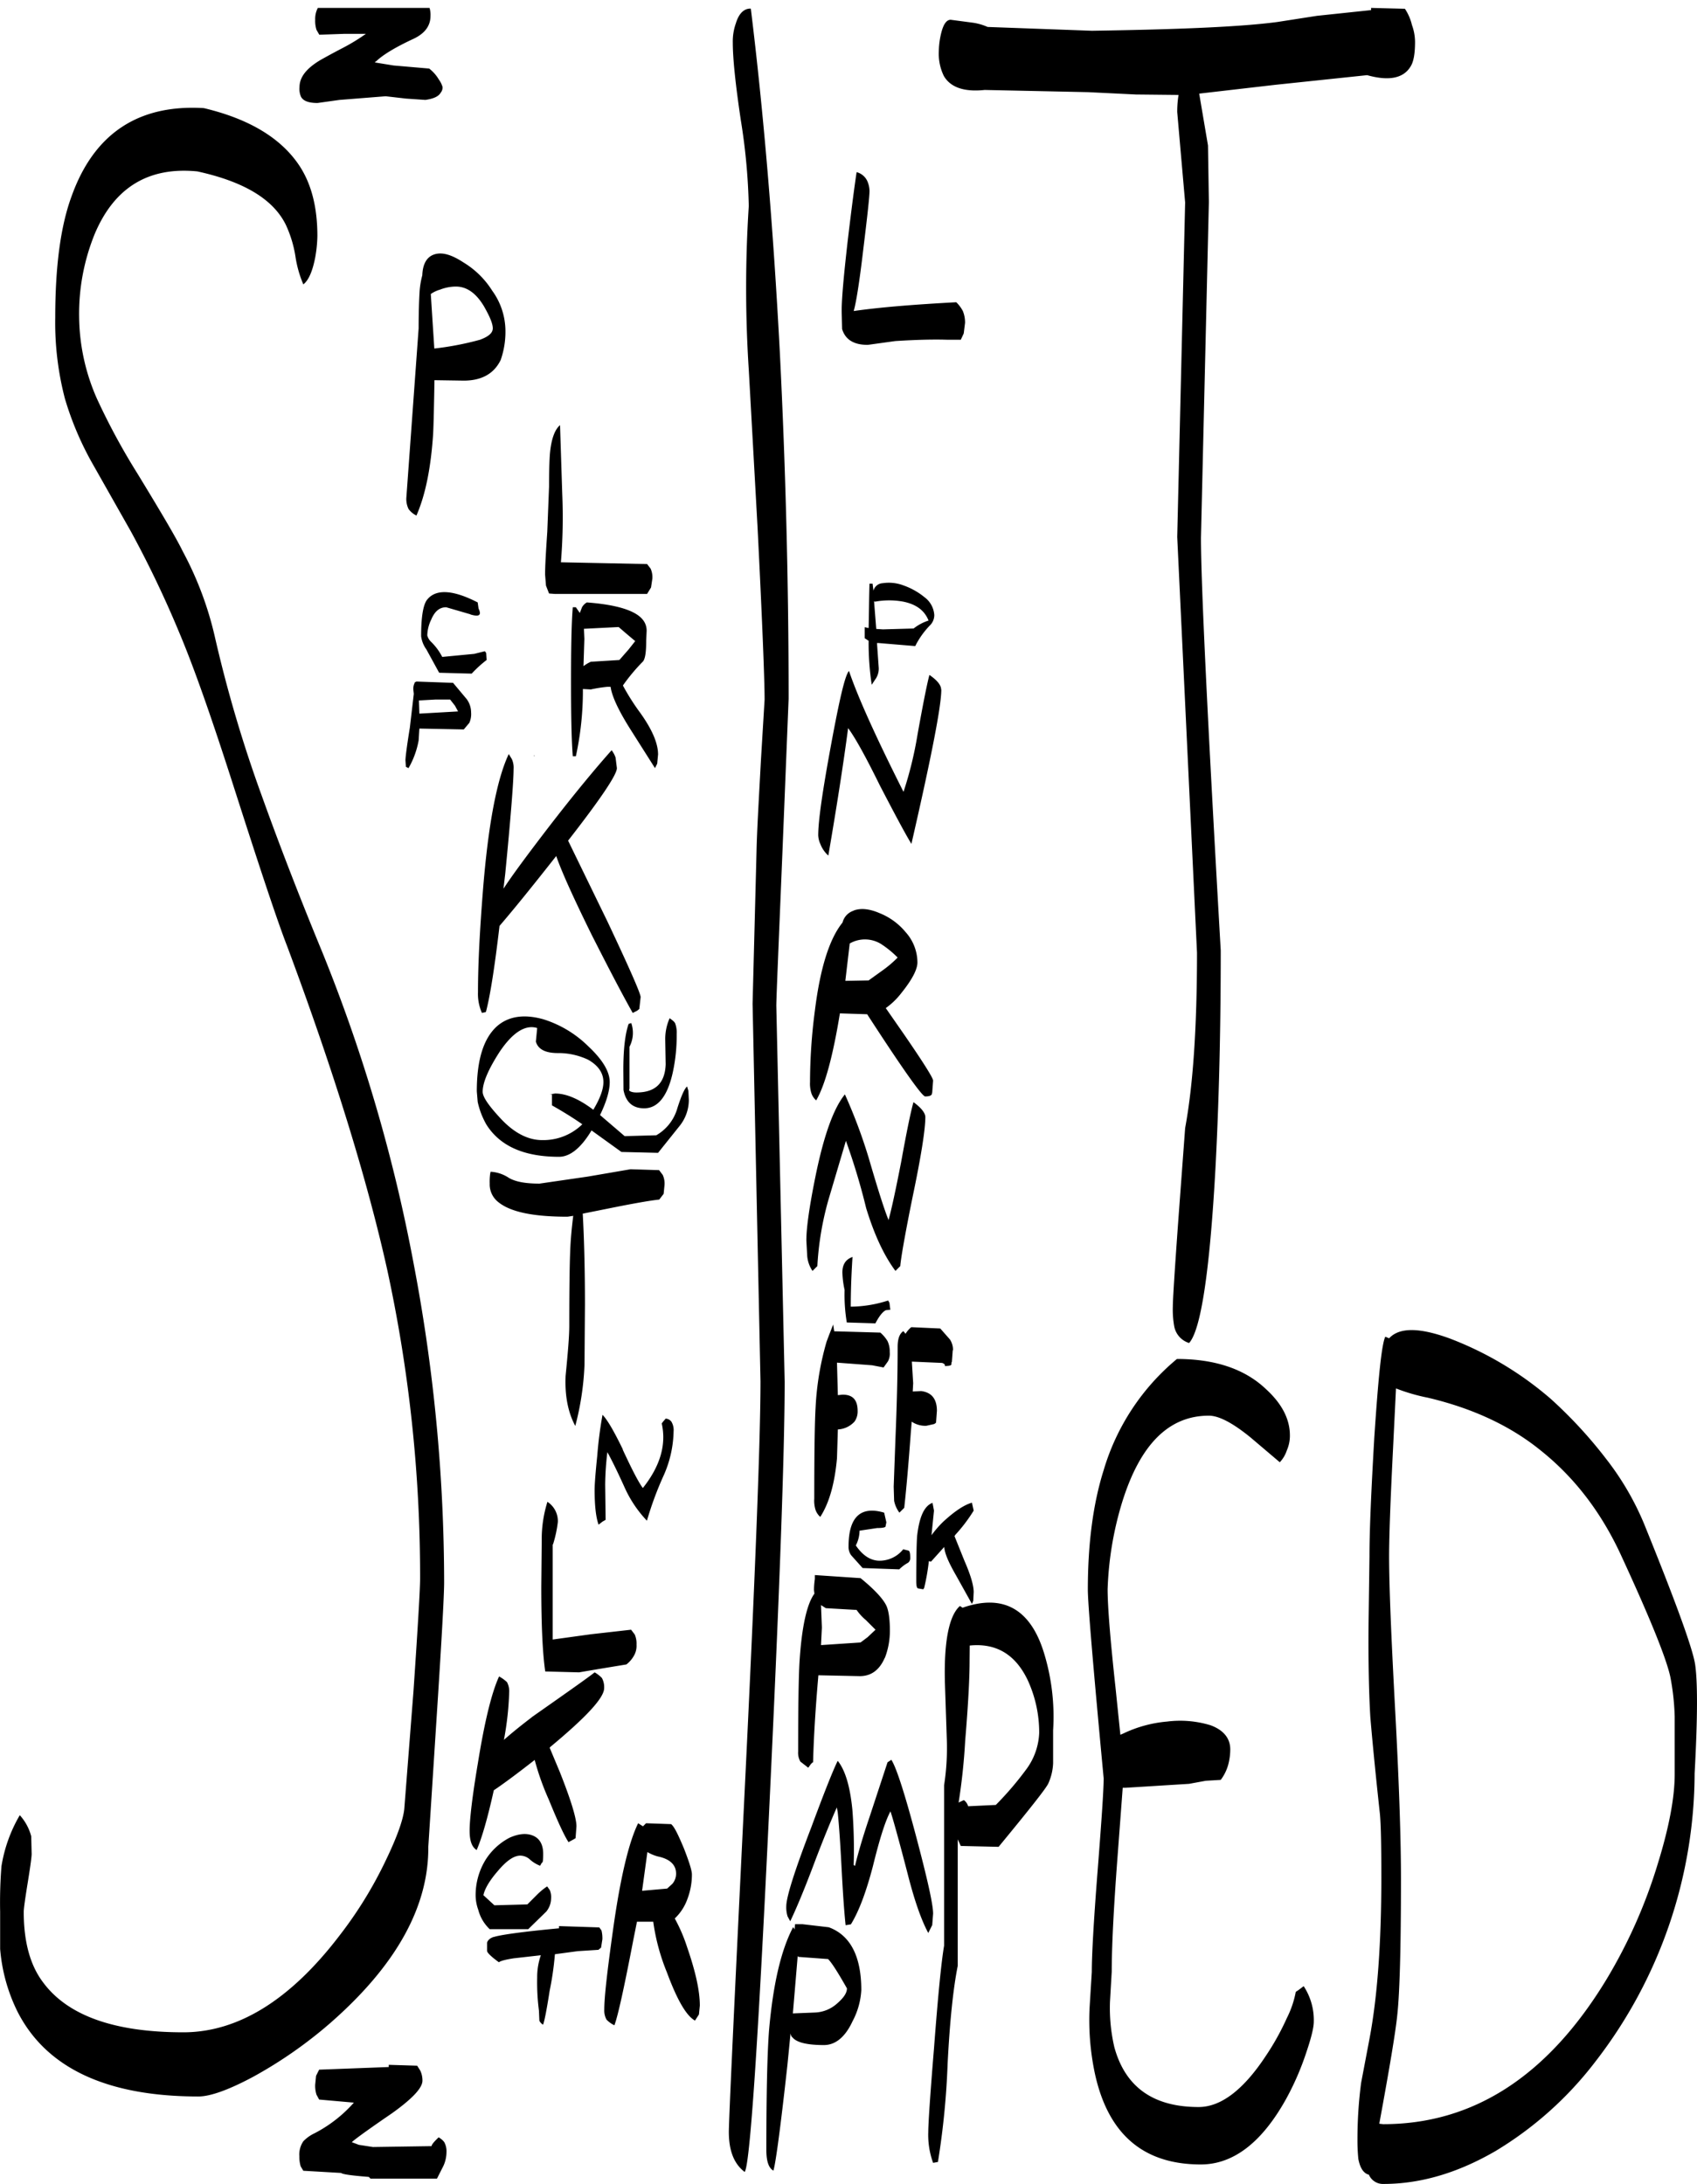 <svg id="Layer_1" data-name="Layer 1" xmlns="http://www.w3.org/2000/svg" xmlns:xlink="http://www.w3.org/1999/xlink" viewBox="0 0 463.25 596.28"><defs><style>.cls-1{fill:none;}.cls-2{clip-path:url(#clip-path);}.cls-3{fill-rule:evenodd;}</style><clipPath id="clip-path" transform="translate(-48.72 2.16)"><rect class="cls-1" x="48.72" width="463.56" height="594.24"/></clipPath></defs><g class="cls-2"><path class="cls-3" d="M162.6,561.84l.84,1.32a6.26,6.26,0,0,1,.6,2.76c0,2-2.76,4.92-8.28,8.88-6.84,4.68-10.44,7.32-11,7.92l1.92.72,3.84.6,16-.24c.12-.6.84-1.32,1.92-2.4a4.58,4.58,0,0,1,1.56,1.32,5.22,5.22,0,0,1,.6,2.76,9.16,9.16,0,0,1-.84,3.72L168,592.68H149.88l-.48-.48q-7-.54-7.56-1.08l-10.32-.6-.72-1.2a9.06,9.06,0,0,1-.36-2.76,6.38,6.38,0,0,1,1.08-4.08,10.09,10.09,0,0,1,3-2.16,37.07,37.07,0,0,0,10.8-8.4l-9.48-.84-.72-1.32a8.06,8.06,0,0,1-.36-2.76l.24-2.4.84-1.68,19-.72v-.6Zm72.84-59.28c1.44,3.72,2.16,6,2.16,7.08a18.77,18.77,0,0,1-1.2,6.6,13.58,13.58,0,0,1-3.48,5.4,44.52,44.52,0,0,1,3.36,7.8c2.28,6.6,3.48,11.88,3.48,16l-.24,2.4-1.08,1.68c-2.4-1.32-4.92-5.76-7.68-13.2a57,57,0,0,1-3.72-13.8H222.6l-1,5c-2.52,13.08-4.2,20.76-5.16,23.28a7.12,7.12,0,0,1-2.16-1.56,5.22,5.22,0,0,1-.6-2.76c0-3.48.84-10.68,2.4-21.84,2-14.28,4.32-23.88,6.84-29l1.32.84.84-.84,6.84.24C232.8,496.56,233.88,498.84,235.44,502.56Zm-10,1L224,514.08l6.84-.6,1.44-1.32a4.28,4.28,0,0,0,1-2.76c0-2.4-1.68-4-4.92-4.68A10.94,10.94,0,0,1,225.48,503.52Zm-42,23.16c1.8-.6,7.68-1.44,17.88-2.4v-.6l11,.36.6.84a9,9,0,0,1,.24,2.4l-.36,2.28-.72.6-5.64.36-6.24.84a83.32,83.32,0,0,1-1.44,10c-.84,5.4-1.44,8.4-1.8,9.24a2.6,2.6,0,0,1-1-1.08l-.12-2.76a59.65,59.65,0,0,1-.48-9,18.19,18.19,0,0,1,1-6.12l-7.44.84q-3.42.54-4,1.08c-2.16-1.56-3.24-2.64-3.24-3.12v-2.28C181.92,527.52,182.52,527,183.48,526.68ZM197,504c0,1.8-.12,2.52-.36,2.4l-.48.84a8.92,8.92,0,0,1-2.76-1.68,3.94,3.94,0,0,0-2.64-1.08c-1.8,0-3.84,1.44-6.24,4.32-2.28,2.64-3.48,4.8-3.84,6.48l3,2.76,9-.24,2.64-2.64a18,18,0,0,1,2.76-2.28l.72,1a4.91,4.91,0,0,1,.36,2.28,5.79,5.79,0,0,1-1.32,3.6l-4.92,4.8H182.4a11.1,11.1,0,0,1-3.12-5.28,11.86,11.86,0,0,1-.72-3.72,18.42,18.42,0,0,1,2.88-10.2,17.16,17.16,0,0,1,6.36-5.76c2.4-1.08,4.56-1.32,6.36-.6S197,501.36,197,504Zm-3.12-37.32c10.44-7.32,16.2-11.4,17.16-12.24a8.57,8.57,0,0,1,2,1.56,5.22,5.22,0,0,1,.6,2.76c0,2.64-4.92,7.92-14.64,16l-.24.24,2.76,6.6c3,7.56,4.56,12.6,4.56,14.88l-.24,3.24-.6.36-1.32.72c-1.2-1.8-3-5.76-5.4-11.64a71.47,71.47,0,0,1-3.84-10.8q-7.38,5.76-11.16,8.28c-1.68,7.56-3.24,13-4.68,16.32-1.32-.84-1.92-2.52-1.92-5.28,0-3.12.72-9.36,2.28-18.6,1.8-11.16,3.72-19.08,5.76-23.52a10,10,0,0,1,2.16,1.56,5.22,5.22,0,0,1,.6,2.76,83.56,83.56,0,0,1-1.44,13Q189.42,470.1,193.92,466.68Zm72.6,65.16-1.32,15.72,6-.24a9.58,9.58,0,0,0,6-2.4c1.8-1.56,2.76-2.88,2.76-4.2-2.52-4.44-4.2-7.08-5.16-8l-8.16-.6Zm-.84-7.2v-.24l.12-1.2h2l7.2.84c5.88,2.16,8.88,7.92,8.88,17.16a20.52,20.52,0,0,1-2.4,8.52c-2,4.32-4.68,6.48-7.8,6.48q-7,0-8.64-2.16c-.24-.12-.36-.48-.48-1l-.84,8.52c-1.92,17.4-3.24,27.12-3.84,28.92-1.32-.72-1.92-2.64-1.92-5.64,0-15.24.24-26,.72-32.52,1.08-12.48,3.24-22,6.6-28.32Zm26.4-46.32c1.32,2,3.6,9,6.72,20.76s4.68,18.72,4.68,21.24l-.24,3.12-1.08,2.16c-2-3.72-3.84-9.12-5.64-16.2-2.4-9.24-4-15-4.68-17-1.44,2.64-3,7.68-4.8,15-1.8,6.84-3.72,12.12-6,15.84l-1.44.24q-.54-4.86-1.08-15.12c-.36-7.08-.72-12.24-1.08-15.72l-.24-1.32c-1.44,3.24-3.6,8.4-6.36,15.72-2.64,7-4.8,12.12-6.36,15.36l-.72-1.32a8.06,8.06,0,0,1-.36-2.76q0-3.78,6.84-21.6c3.6-9.72,6-15.72,7.2-18.12q3.06,3.78,4,13.32a140.1,140.1,0,0,1,.36,15.12l.36.24c.84-3.48,2.16-8,4-13.44L291,479Zm-4.32-35.52-2.64-2.64a13.43,13.43,0,0,1-2.52-2.76l-8.4-.48-1.32-.84.24,6.12-.24,4.8,10.8-.72,1.92-1.44Zm2.52,7.68q-2.16,5-6.84,5l-11.28-.24-.12,1.44c-.84,9.84-1.2,17.28-1.32,22.32-.12,0-.24.12-.6.48l-.72,1-2.16-1.68a4.93,4.93,0,0,1-.6-2.76c0-11.88.12-19.92.36-24.24.6-9.72,2-16,4.08-18.84l-.12-1a21.71,21.71,0,0,1,.24-3v-1.08l12.48.84c3.84,3.12,6.12,5.64,7,7.44.6,1.2,1,3.48,1,6.84A20.56,20.56,0,0,1,290.28,450.48Zm23.16.84c0,4.56-.36,11.76-1.2,21.72a167.24,167.24,0,0,1-1.8,17l.12-.12,1.32-.6A3.1,3.1,0,0,1,313,491l7.56-.36a87.3,87.3,0,0,0,8.52-10A17.89,17.89,0,0,0,332.4,471a34.11,34.11,0,0,0-3.12-14.4c-3.36-7.08-8.64-10.2-15.84-9.48Zm-1.92-14.52c11-3.84,18.48.24,22.2,12.24a59.43,59.43,0,0,1,2.52,21.24v9a14.93,14.93,0,0,1-1.32,5.52c-.6,1.32-5.16,7.08-13.56,17.28L311,501.84l-.84-1.8V534.6c-1.2,6-2.16,14.88-2.76,26.76a217.34,217.34,0,0,1-2.64,26.76l-1.32.24a22.34,22.34,0,0,1-1.32-8.4c0-2.16.48-9.72,1.56-22.8,1.08-14.28,2-23.64,2.76-28.08v-43.8a66.81,66.81,0,0,0,.72-13.08l-.48-14.4c-.36-11.64,1.08-18.84,4.08-21.48Zm-7.8-26.52L303,417a28.59,28.59,0,0,1,3.24-3.72c3-2.76,5.64-4.56,7.8-5.16l.48,2.16a43.19,43.19,0,0,1-5,6.6l-.24.36L312,424c1.68,3.84,2.52,6.72,2.52,8.52l-.12,2.4-.36.84L309.72,428c-2-3.48-3.12-6-3.24-7.8l-3.6,4-.6-.12A58.94,58.94,0,0,1,301,431.4l-.24.36-1.44-.24c-.36-.12-.48-.84-.48-2,0-6.84.12-11,.24-12.36.6-5.16,1.92-8.16,4.2-9Zm-21.36,9.48c1.8,2.64,3.84,4.08,6.24,4.2a8.26,8.26,0,0,0,6.72-3.12l1.44.36c.36.12.48.84.48,2a1.55,1.55,0,0,1-.6,1.32,10.38,10.38,0,0,0-2.4,1.8l-10-.36-3.12-3.48a3.81,3.81,0,0,1-.72-2.4c0-8,3.24-11.16,9.72-9.24l.6,2.64-.24,1.2c-.24.24-1,.36-2.28.36l-4.8.72A9,9,0,0,1,282.36,419.76Zm-5.88-58.44,12.6.36A9.59,9.59,0,0,1,291,364a6.61,6.61,0,0,1,.6,3,4.43,4.43,0,0,1-.48,2.52l-1.2,1.68-3.12-.6-9.6-.72.24,8.88,1.08-.12c2.88-.12,4.32,1.32,4.32,4.44a4.78,4.78,0,0,1-.84,2.88,6.59,6.59,0,0,1-4.56,2.16L277.2,396c-.6,6.6-2,12-4.56,16a4.49,4.49,0,0,1-1.32-2A8.37,8.37,0,0,1,271,407q0-18.72.36-24.84a77.91,77.91,0,0,1,3-18l.72-1.92,1.08-2.76Zm5-20.28c-.36,5.4-.48,10-.48,13.56a34.09,34.09,0,0,0,10.2-1.68l.36.6.24,1.92-1.2.12q-1.26.54-2.88,3.6l-7.8-.24a46,46,0,0,1-.6-8.88,25,25,0,0,1-.6-4.68C278.64,343.08,279.6,341.64,281.52,341Zm27.36,25.44-.24,3.24c-.12,0-.12.24-.12.6s-.72.48-1.8.48c.12-.36-.12-.6-.72-.84l-8.28-.36.36,5.88-.12,2.28,2.28-.12q4.32.54,4.32,5.4l-.24,3.24-.48.36-2.16.48A6.61,6.61,0,0,1,297.6,386l-.24,2.88c-.6,8.28-1.2,15.24-1.8,20.64l-.48.48-.84.84a7.92,7.92,0,0,1-1.44-3.24l-.12-3.84.48-13.08c.36-8.64.6-17,.6-25.08,0-2.16.48-3.6,1.56-4.32l.6.72a7,7,0,0,1,1.56-1.8l7.92.36,2.64,3A5.31,5.31,0,0,1,308.88,366.48Zm-109.2,53v26l10.44-1.44L221,442.8l1,1.32a6.32,6.32,0,0,1,.48,2.76,5.43,5.43,0,0,1-.84,3.24,7.78,7.78,0,0,1-1.92,2.16l-8,1.32-4.92.84-9.24-.24c-.72-4.92-1.08-12.6-1.08-23.16l.12-12.72a34.12,34.12,0,0,1,1.56-10.44A6.28,6.28,0,0,1,201,413.4,33.12,33.12,0,0,1,199.68,419.52Zm19.08-25.92c2.4,5.16,4.2,8.76,5.52,10.56,4.68-5.88,6.48-11.76,5.16-17.64l.36-.48.72-.84a2.14,2.14,0,0,1,1.56.84,4.47,4.47,0,0,1,.6,2.64A30.92,30.92,0,0,1,230,400.44a91.39,91.39,0,0,0-4.68,12.6,32.46,32.46,0,0,1-6-8.88c-2-4.44-3.6-7.68-4.8-9.84a79.49,79.49,0,0,0-.6,8.88l.12,9.6-.84.48-1.08.84c-.72-2-1.08-5.16-1.08-9.48q0-2.34.72-9.36a110.44,110.44,0,0,1,1.44-11.16C214.68,385.68,216.48,388.92,218.76,393.6ZM218.88,290q0-8.46,1.44-12.6l.72-.24a8.24,8.24,0,0,1-.48,6.48v11.4l-.12.48c.24.36,1,.6,2,.6,5.16,0,7.8-2.52,8-7.68l-.12-6.72a14,14,0,0,1,1.2-5.88c.84.6,1.44,1.08,1.56,1.56a7.17,7.17,0,0,1,.36,2.76,46.86,46.86,0,0,1-1.08,10.56c-1.44,6.48-4.08,9.72-7.8,9.72-3.12,0-5-1.68-5.64-5ZM196,321l13.2-1.92,11.64-2,7.8.24,1,1.32a5.69,5.69,0,0,1,.48,2.76l-.24,2.4-1.2,1.56c-2.4.24-7.2,1.08-14.28,2.52l-6.6,1.32c.36,6.6.6,14.88.6,24.84l-.12,16.32a76.55,76.55,0,0,1-2.52,16.8c-2-3.72-2.88-8.28-2.64-13.68.6-6.12,1-10.68,1-13.68,0-10.68.12-17.4.24-20,.12-3.72.48-7.08.84-10l-1.56.24c-9.48,0-15.72-1.32-19-4.08A6.12,6.12,0,0,1,182.4,321a16.16,16.16,0,0,1,.12-2.64l.12-.6a10,10,0,0,1,5,1.68C189.48,320.52,192.24,321,196,321Zm5-35.64c-3.48,0-5.4-1.08-6-3.12l.36-3.72c-3.24-1-6.72,1.2-10.32,6.6-3,4.68-4.56,8.28-4.56,10.8,0,1.44,1.68,3.84,4.92,7.32,3.72,4,7.56,5.88,11.28,5.88a15.21,15.21,0,0,0,11-4.32c-2.76-1.92-5.52-3.6-8.28-5.16v-3h-.6l1.44-.24c3,0,6.48,1.44,10.44,4.44,1.8-3,2.76-5.52,2.76-7.56,0-2.52-1.44-4.56-4.2-6.12A19,19,0,0,0,201,285.36Zm14.16,7.92c0,2.28-.84,5.28-2.64,9l6.72,5.76,8.64-.24a12.4,12.4,0,0,0,5.76-7.44c1.08-3.36,1.92-5.28,2.64-5.88l.36,1.2.12,2.52a11.38,11.38,0,0,1-2.64,7.2l-5.76,7.2-10-.24-8.16-5.88c-2.88,4.8-5.88,7.2-8.88,7.2-9.48,0-16.08-2.88-19.8-8.76a21.74,21.74,0,0,1-2.4-6.24l-.24-2.88c0-8.76,1.92-14.64,5.64-17.88,3.12-2.64,7.32-3.24,12.48-1.8a30.25,30.25,0,0,1,12.36,7.44Q215.16,289,215.16,293.28Zm64.2,3.36a142.65,142.65,0,0,1,6.48,17.28q3.78,13,5.4,16.92v.24c.84-3,2-8.4,3.48-16,1.44-7.92,2.52-13.32,3.36-16.32,2.16,1.56,3.24,3,3.24,4.08,0,3.24-1.08,10.32-3.36,21.24-2.28,11.16-3.36,17.64-3.48,19.44L294,344l-.84.84c-3.12-4.2-5.76-9.84-8-17.16a178,178,0,0,0-5.52-18.36l-4.8,16.2a82.71,82.71,0,0,0-3,18l-.48.48-.84.84a8.55,8.55,0,0,1-1.44-4l-.24-4.32q0-5.22,2.52-17.64C273.6,307.92,276.24,300.48,279.36,296.64Zm.12-31,6.36-.12,3.84-2.76a30.8,30.8,0,0,0,4.08-3.48,26.71,26.71,0,0,0-4.56-3.72,8.35,8.35,0,0,0-8.52-.12Zm2.28-19.2c1.92-.72,4.32-.48,7.08.72a17.74,17.74,0,0,1,7.08,5.16,12.45,12.45,0,0,1,3.24,8.28q0,2.88-4.32,8.28a20.1,20.1,0,0,1-4.32,4.2l5,7.2q7.92,11.52,7.92,12.6l-.24,3.24-.12.48c-.12.36-.72.6-1.8.6-.84,0-6.12-7.44-15.84-22.44l-7.44-.24q-2.88,17.64-6.48,23.76a4.49,4.49,0,0,1-1.32-2,8.7,8.7,0,0,1-.36-3,151.16,151.16,0,0,1,1.32-19.44q2.16-17.46,7.56-24.12A4.53,4.53,0,0,1,281.76,246.48Zm-114.24-57.6-4.32.24h-.12l.12,3.6,10.56-.6-.84-1.56-1.32-1.68ZM130.68,43.44c3.12,4.92,4.68,11.16,4.68,18.84a36.18,36.18,0,0,1-.6,5.88c-.72,3.72-1.8,6.24-3.24,7.32a31.24,31.24,0,0,1-2.16-7.68,32.23,32.23,0,0,0-2.64-8.64c-3.48-7-11.52-11.76-24.12-14.52C89.28,43.32,80,49,74.64,61.56a57.82,57.82,0,0,0-4.32,22.92,56.48,56.48,0,0,0,4.8,22.08A181.76,181.76,0,0,0,86.28,127.2c6.36,10.44,10.56,17.52,12.36,21.24a92.69,92.69,0,0,1,8.76,23.4,364,364,0,0,0,12.84,43.44c4,11.16,9.36,25.32,16.44,42.48a442.73,442.73,0,0,1,25,85.32,465.61,465.61,0,0,1,8.28,86.76c0,3.72-.72,16.56-2.16,38.64l-2.16,33.6q.18,24.48-26.64,48a120,120,0,0,1-21.12,14.76c-6.72,3.6-11.76,5.4-15,5.4-25.08,0-41.64-7.8-49.44-23.28a47,47,0,0,1-4.68-17V519.84a124.34,124.34,0,0,1,.36-12.48,40.17,40.17,0,0,1,5-13.92,13.74,13.74,0,0,1,3.12,5.76l.12,4.8q0,1.26-1.08,7.92t-1.08,7.92c0,8,1.68,14.4,5.16,19.08,6.72,9.24,19.56,13.8,38.4,13.8,15,0,29.28-8.88,42.72-26.52a112.08,112.08,0,0,0,12.6-20.52c3-6.24,4.68-10.92,5-13.92l2.52-32.28q1.8-26.46,1.8-30.6a394.34,394.34,0,0,0-9-84.48c-5.4-24.24-14.4-53.64-27.24-88.08-2.76-7.08-7.56-21.6-14.52-43.32-5.88-18.36-10.8-32.52-15-42.48a290.93,290.93,0,0,0-13.2-27.6l-10.8-19.08a85.18,85.18,0,0,1-7.2-17.16,82.22,82.22,0,0,1-2.64-22.2c0-13.8,1.44-24.84,4.44-33,6.12-17.16,18.24-25.2,36.12-24.12C117,30.36,125.76,35.76,130.68,43.44Zm175,142.68c0,4.56-2.76,18.6-8.16,42.12-1.56-2.52-4.44-7.92-8.64-16-3.72-7.56-6.6-12.84-8.64-15.6-1.32,10-3.12,21.48-5.4,34.8a8.12,8.12,0,0,1-2.16-3.12,6.41,6.41,0,0,1-.6-2.4c0-4.08,1.2-12.24,3.48-24.6s3.84-19.2,4.92-20.28c2.4,7.08,7.32,18,14.88,33a102.79,102.79,0,0,0,3.84-15.72q2.34-13,3.24-16.2Q305.64,184.32,305.64,186.12Zm-3.48-18.84c-1.08-2.76-3.36-4.44-6.84-5.16a21.24,21.24,0,0,0-7.8,0l-.24-.12.6,7.56,1.8.12,8.4-.24A13,13,0,0,1,302.16,167.28Zm-12.6-10.2a11.25,11.25,0,0,1,5.76.6,19,19,0,0,1,5.76,3.24,6.56,6.56,0,0,1,2.64,4.8,3.9,3.9,0,0,1-1.2,2.88,22.83,22.83,0,0,0-4,5.64l-10.08-.84h-.36l.48,6.84a5,5,0,0,1-.72,2.76l-1.2,1.8a77.87,77.87,0,0,1-.84-12l-1.08-.72v-3l1.08.24c.12-5,.12-9.12.24-12.12h.84l.24,1.92A2.71,2.71,0,0,1,289.56,157.08Zm-101.16,48a5.69,5.69,0,0,1,.48,2.76c0,3.12-.72,12.6-2.28,28.56l-.48,4.08c2.52-3.84,6.36-9,11.4-15.6,8-10.44,14.16-17.76,18.12-22.2a6.78,6.78,0,0,1,1.08,2l.36,2.88q0,2.7-13.32,19.8l10.8,22.2q9,19.08,9,20.52l-.36,3.24-.6.48-1.2.6c-2.64-4.68-6.36-11.76-11.28-21.48-4.92-10-8.16-17.16-9.6-21.36q-9.9,12.6-15.48,19.08c-1.32,11.16-2.52,19-3.72,23.52l-1.08.24a12.77,12.77,0,0,1-1.08-5.64c0-7.56.48-16.68,1.32-27.36,1.44-18.36,3.84-30.84,7.08-37.68Zm6-1,.12.24.12-.12ZM175.32,197l-12.12-.24L163,200a23.51,23.51,0,0,1-2.76,7.56l-.72-.36-.12-1.8c0-.72.36-3.72,1.2-8.88l1.08-9.24-.12-1.08a3.58,3.58,0,0,1,.36-1.92v-.12l.48-.24,10,.36,3.72,4.44a6.16,6.16,0,0,1,1.2,3.6,5.93,5.93,0,0,1-.48,2.88Zm1.8-31.44-6.6-1.92c-1.8,0-3.12,1.08-4.08,3.36a10.4,10.4,0,0,0-1.08,4.32,3.74,3.74,0,0,0,1.08,1.8,15.64,15.64,0,0,1,3,4.08l8.76-.84,2.88-.72.36.48.12,1.92a32.3,32.3,0,0,0-4.08,3.72l-8.88-.24-3.48-6.36a7.84,7.84,0,0,1-1.44-3.6q0-7.38,1.44-9.72c2.28-3.24,7-3.12,14,.48l.24,1.68C180.24,165.84,179.52,166.32,177.12,165.6Zm40.68,12.48,2.52-2.88,1.8-2.28-2-1.68-2.52-2.16-9.48.48.12,2.76-.24,7.44a10.17,10.17,0,0,1,2-1.2Zm-11.88-14.4,1.08,1.56.6-1.56a3.47,3.47,0,0,1,1.32-1.32c8,.6,13.2,2.16,15.24,4.68a4.7,4.7,0,0,1,1.08,3.12l-.12,2.64c0,3-.24,4.8-.84,5.64a51,51,0,0,0-5.52,6.6,62.49,62.49,0,0,0,4.8,7.56c3.24,4.56,4.8,8.28,4.8,11.28l-.24,2.52-.6,1.2-6.84-10.8c-3.24-5.16-4.92-8.88-5.28-11.4h-.84a37.92,37.92,0,0,0-4.56.72l-2.16-.12a84,84,0,0,1-1.92,18.36h-.84c-.36-4.44-.48-11.16-.48-20.4s.12-16,.48-20.28Zm20.4-10.56a5.69,5.69,0,0,1,.48,2.76l-.36,2.4L225.36,160h-25.2l-1.56-.12-.84-2.16-.24-3c0-2.52.24-6.36.6-11.76l.48-12.24c0-4.56.12-7.56.24-9,.36-4,1.32-6.6,2.76-7.8l.6,18.72a151.3,151.3,0,0,1-.36,18.72l23.52.48ZM183.24,87.48c0-1.32-.84-3.24-2.4-6-2.16-3.6-4.68-5.4-7.68-5.4a12,12,0,0,0-4.32.84,8.22,8.22,0,0,0-2.52,1.2l.36,5.64.6,9.24a81.76,81.76,0,0,0,12.48-2.4C182,89.76,183.24,88.8,183.24,87.48Zm2.16,8.64c-1.8,3.72-5.16,5.64-10.08,5.64l-8-.12c-.12,7.32-.24,12.24-.36,14.64-.6,9-2,16.44-4.56,22.32a5.68,5.68,0,0,1-2.16-1.8,6.26,6.26,0,0,1-.6-3L163,87.48c0-4.32.12-7.56.24-9.72A23.19,23.19,0,0,1,164,73c.12-3.24,1.32-5.16,3.48-5.76s4.68.24,7.8,2.28a23.83,23.83,0,0,1,7.8,7.68,18.84,18.84,0,0,1,3.6,10.32A23.29,23.29,0,0,1,185.4,96.12ZM248.76,9.48a14.78,14.78,0,0,1,.84-5.28c.84-2.76,2.28-4.08,4.08-4q5.22,42.48,7.92,93.84c1.56,31.08,2.4,62.52,2.4,94.56l-1.68,41.64c-1.08,26.16-1.68,40.2-1.68,42.24l2.28,102.6q0,28.62-4.32,118.92-4.5,94.32-6.6,96.84c-2.88-2.16-4.32-5.76-4.32-10.92,0-3.24,1.44-34.2,4.32-93.12s4.32-96.12,4.32-111.84l-2.16-103.08,1.08-41.76c.12-5.4.6-13.56,1.2-24.72l1-16.56c0-5.16-.6-20.76-1.92-47l-2.4-43.08a345.76,345.76,0,0,1,0-44.64,167.79,167.79,0,0,0-2.16-23.4Q248.76,16,248.76,9.48Zm36.72,37.8a7,7,0,0,1,.6,2.64c0,1.68-.6,7-1.68,15.84-1.08,9.24-2,14.88-2.64,17,7.56-1.08,16.92-1.8,28-2.4a9.59,9.59,0,0,1,1.8,2.4,8.21,8.21,0,0,1,.6,3.24l-.36,2.88L311,90.6h-3.72c-3.72-.12-8.52,0-14.16.36L285.6,92c-3.84,0-6.12-1.44-7-4.32l-.12-4.92c0-3.48.6-10,1.68-19.44,1-8.4,1.8-14.52,2.4-18.48A4.44,4.44,0,0,1,285.48,47.28ZM429,393.24q-1.08,21.42-1.08,29.52c0,8.28.6,22.44,1.68,42.48s1.56,35.28,1.56,45.6c0,18.84-.36,31.2-1,37.08-.48,4.8-2.16,14.76-4.92,29.76l1.08.12q36.9,0,60.84-39.36a139.54,139.54,0,0,0,14.16-31.92c3-9.72,4.56-17.88,4.56-24.24V466.56a65.86,65.86,0,0,0-1.2-10.92c-1.08-5-5.52-16-13.2-32.64-5.4-11.88-12.72-21.6-22.2-29.16-8.28-6.72-18.6-11.52-30.84-14.4a50.68,50.68,0,0,1-8.64-2.52Zm-50.28-8.88c-10.92,0-18.72,7.8-23.64,23.52a91.22,91.22,0,0,0-4,23.88c0,4.68.72,13.68,2.16,26.88l1.32,12.84.84-.36a34.49,34.49,0,0,1,11.88-3.24,28.46,28.46,0,0,1,11.88,1c3.6,1.32,5.4,3.6,5.4,6.6a16.33,16.33,0,0,1-.6,4.32,12.33,12.33,0,0,1-2,4l-4.08.24-4.56.84-17.4,1.08h-.72l-1.44,19.2c-1.08,14.28-1.56,24.6-1.56,31l-.48,8.28a47.41,47.41,0,0,0,1.2,12.36c3,10.92,10.68,16.32,23,16.32,6,0,12.12-4.56,18.24-13.8a69.76,69.76,0,0,0,5.88-10.56,26.59,26.59,0,0,0,2.4-7.08l.72-.48,1.44-1.08a16.87,16.87,0,0,1,2.76,9.72c0,1.44-.6,4.08-1.92,8a75.41,75.41,0,0,1-5.64,13.08c-6.6,11.88-14.4,17.88-23.28,17.88-15.72,0-25.32-8.28-28.92-24.84a70.19,70.19,0,0,1-1.44-18l.6-9.72c0-4.44.48-13.44,1.56-27.24S350,486.6,350,483.36q-4.32-45.9-4.32-51.48c0-12.6,1.44-23.52,4.32-32.64a62.44,62.44,0,0,1,20-30.36c10.44,0,18.6,2.76,24.36,8.28q6.48,5.94,6.48,12.6a10,10,0,0,1-.84,4.08,8.61,8.61,0,0,1-1.92,3.24l-7.92-6.72C385.32,386.4,381.48,384.36,378.72,384.36Zm49.2-21.12c2.76-3,8.16-3,16.44,0a92.37,92.37,0,0,1,27.72,16.56,123.1,123.1,0,0,1,15.24,16.56,76.55,76.55,0,0,1,10.2,17.52c8.52,21,13.2,33.84,13.92,38.28.72,4.68.72,14.64-.12,29.88a129.14,129.14,0,0,1-27.12,78.72A97.54,97.54,0,0,1,457,585.12q-15.48,9-30.6,9a4.16,4.16,0,0,1-4-2.52q-2.16-.54-2.88-4.32a50.92,50.92,0,0,1-.24-5.4,118.33,118.33,0,0,1,1-15.36l2.28-12c2.16-11.4,3.24-26.16,3.24-44,0-9.36-.12-15.48-.48-18.24q-1.62-14.94-2.52-25.56c-.36-6-.6-14.76-.48-26.4l.24-17.52c0-7.2.48-18,1.32-32.52,1.08-16.2,2-25.44,3-27.48Zm4.32-363a13.77,13.77,0,0,1,1.92,4.44A13.68,13.68,0,0,1,435,9.24c0,3.12-.36,5.4-1.2,6.72-1.92,3.24-5.88,4.08-11.88,2.4L396.84,21l-20.76,2.4,2.4,14.16L378.72,53l-2.16,91.68q0,18.54,5.4,112.68,0,32.22-1.44,59.4c-1.56,28.32-4,44.28-7.2,47.76a5.9,5.9,0,0,1-4.08-4.68,25.8,25.8,0,0,1-.36-5.28c0-1.8.48-9.48,1.44-22.8l1.92-25.92q3.24-17.46,3.24-47.88l-5.4-113.52,2.16-91.32L371.16,40.8l-1.08-12.36a28.51,28.51,0,0,1,.36-4.68l-11.64-.12L345.72,23l-28.2-.6c-5.64.6-9.36-.72-11.16-3.84A13.81,13.81,0,0,1,305,11.88a21.9,21.9,0,0,1,.6-4.8c.6-2.52,1.44-3.84,2.64-3.84L314,4a15.25,15.25,0,0,1,4.32,1.2L346.8,6.24c23.88-.36,40.8-1.08,50.64-2.4l10.8-1.68L423,.6V0ZM164.76-1.92l1,1.32a6.32,6.32,0,0,1,.48,2.76c0,2.76-1.56,4.8-4.56,6.24-4.92,2.28-8.28,4.32-10.08,6l-.6.48,5.16.84,9.72.84a10.57,10.57,0,0,1,2.64,3,6.57,6.57,0,0,1,1,2,2.15,2.15,0,0,1-.48,1.56c-.6,1.08-2,1.68-4.2,2l-5.28-.36L154,24.12l-12.6,1-6,.84c-2.52,0-4-.6-4.56-1.8a5.44,5.44,0,0,1-.36-2.52c0-2.76,1.92-5.16,5.76-7.44,1.08-.6,3-1.68,5.76-3.12a53.18,53.18,0,0,0,6.6-4h-5.88l-6.84.24L135.12,6a8.06,8.06,0,0,1-.36-2.76A6.48,6.48,0,0,1,135.48,0a6.76,6.76,0,0,1,2-2.16Z" transform="translate(-48.72 2.16)"/></g></svg>